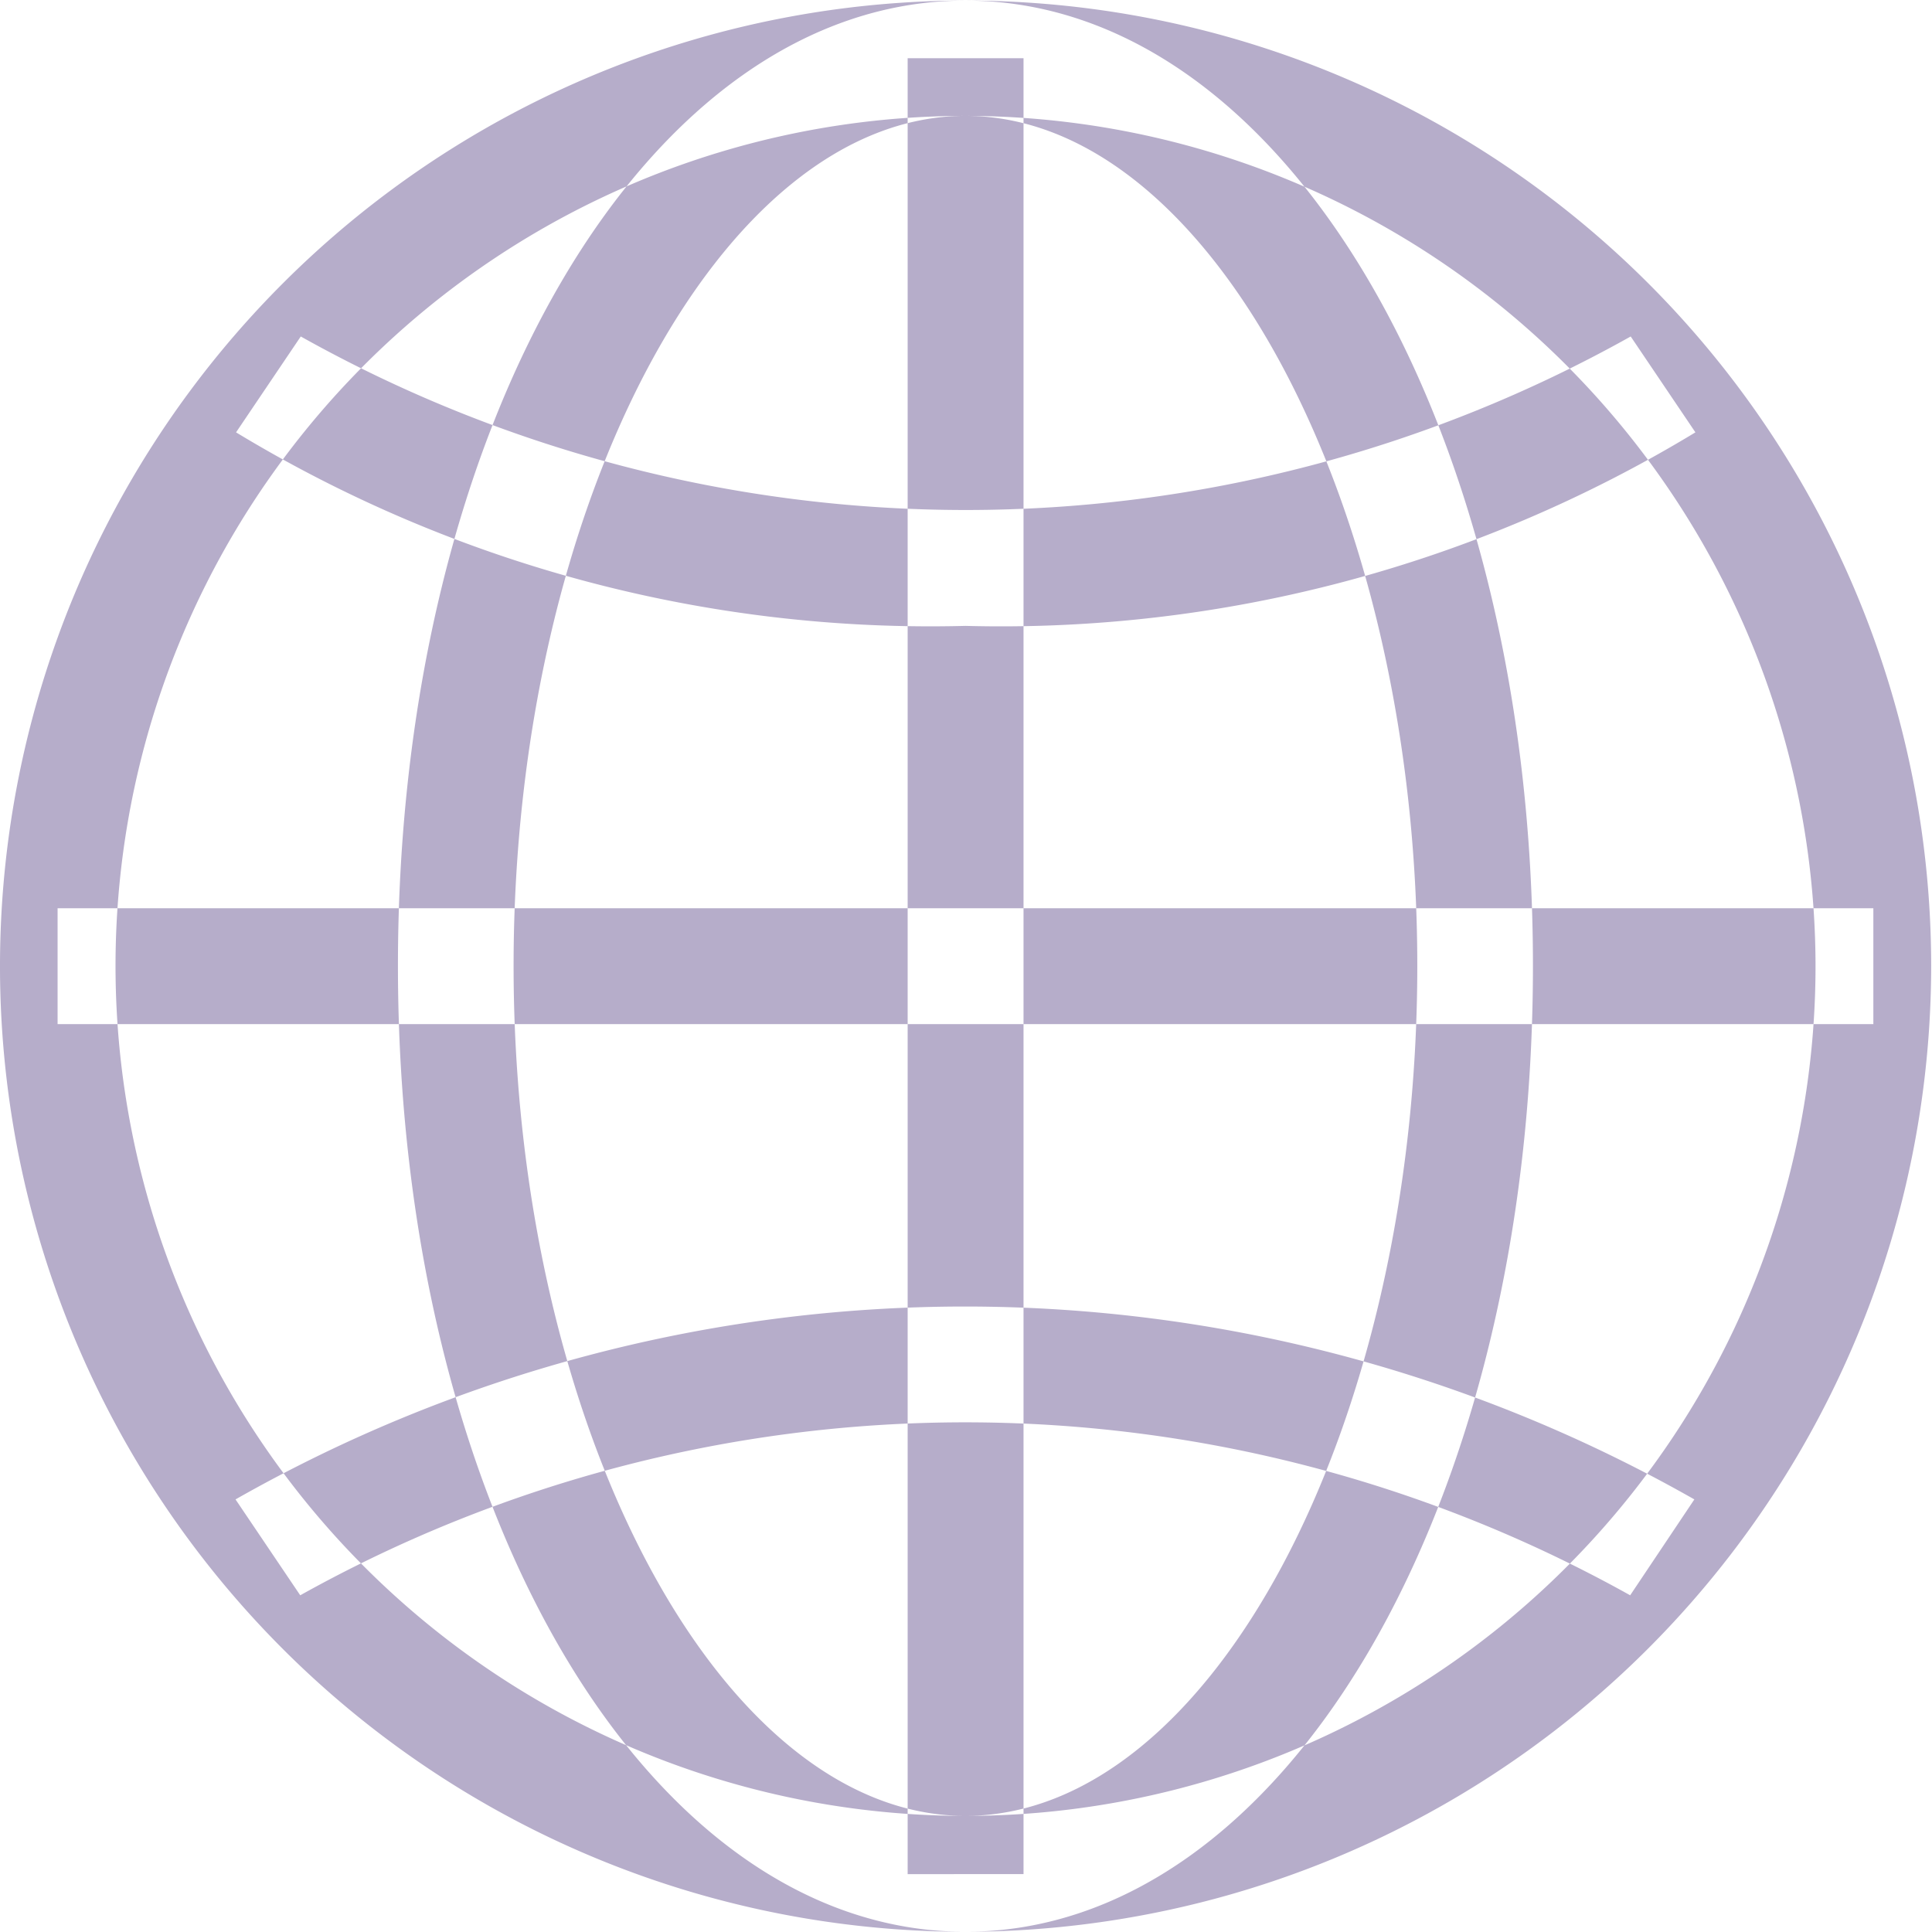 <svg xmlns="http://www.w3.org/2000/svg" width="32.844" height="32.84" viewBox="0 0 32.844 32.84">
  <defs>
    <style>
      .cls-1 {
        fill: #b6adca;
        fill-rule: evenodd;
      }
    </style>
  </defs>
  <path id="Shape_360_copy" data-name="Shape 360 copy" class="cls-1" d="M797.413,1833a16.415,16.415,0,1,1,16.417-16.42A16.433,16.433,0,0,1,797.413,1833Zm0-30.87a14.45,14.45,0,1,0,14.451,14.45A14.466,14.466,0,0,0,797.413,1802.13Zm0,30.87c-5.41,0-9.648-7.21-9.648-16.42s4.238-16.41,9.648-16.41,9.647,7.21,9.647,16.41S802.822,1833,797.413,1833Zm0-30.87c-4.164,0-7.682,6.62-7.682,14.45s3.518,14.45,7.682,14.45,7.681-6.61,7.681-14.45S801.576,1802.13,797.413,1802.13Zm0.983,29.89H796.43v-30.87H798.4v30.87Zm14.451-14.45H781.979v-1.97h30.868v1.97Zm-15.434-6.77a22.773,22.773,0,0,1-12.4-3.29l1.1-1.63a23.135,23.135,0,0,0,22.609,0l1.1,1.63A22.765,22.765,0,0,1,797.413,1810.8Zm11.3,16.48a23.2,23.2,0,0,0-22.609,0l-1.1-1.63a25.085,25.085,0,0,1,24.8,0Z" transform="translate(-781 -1800.16)"/>
</svg>
